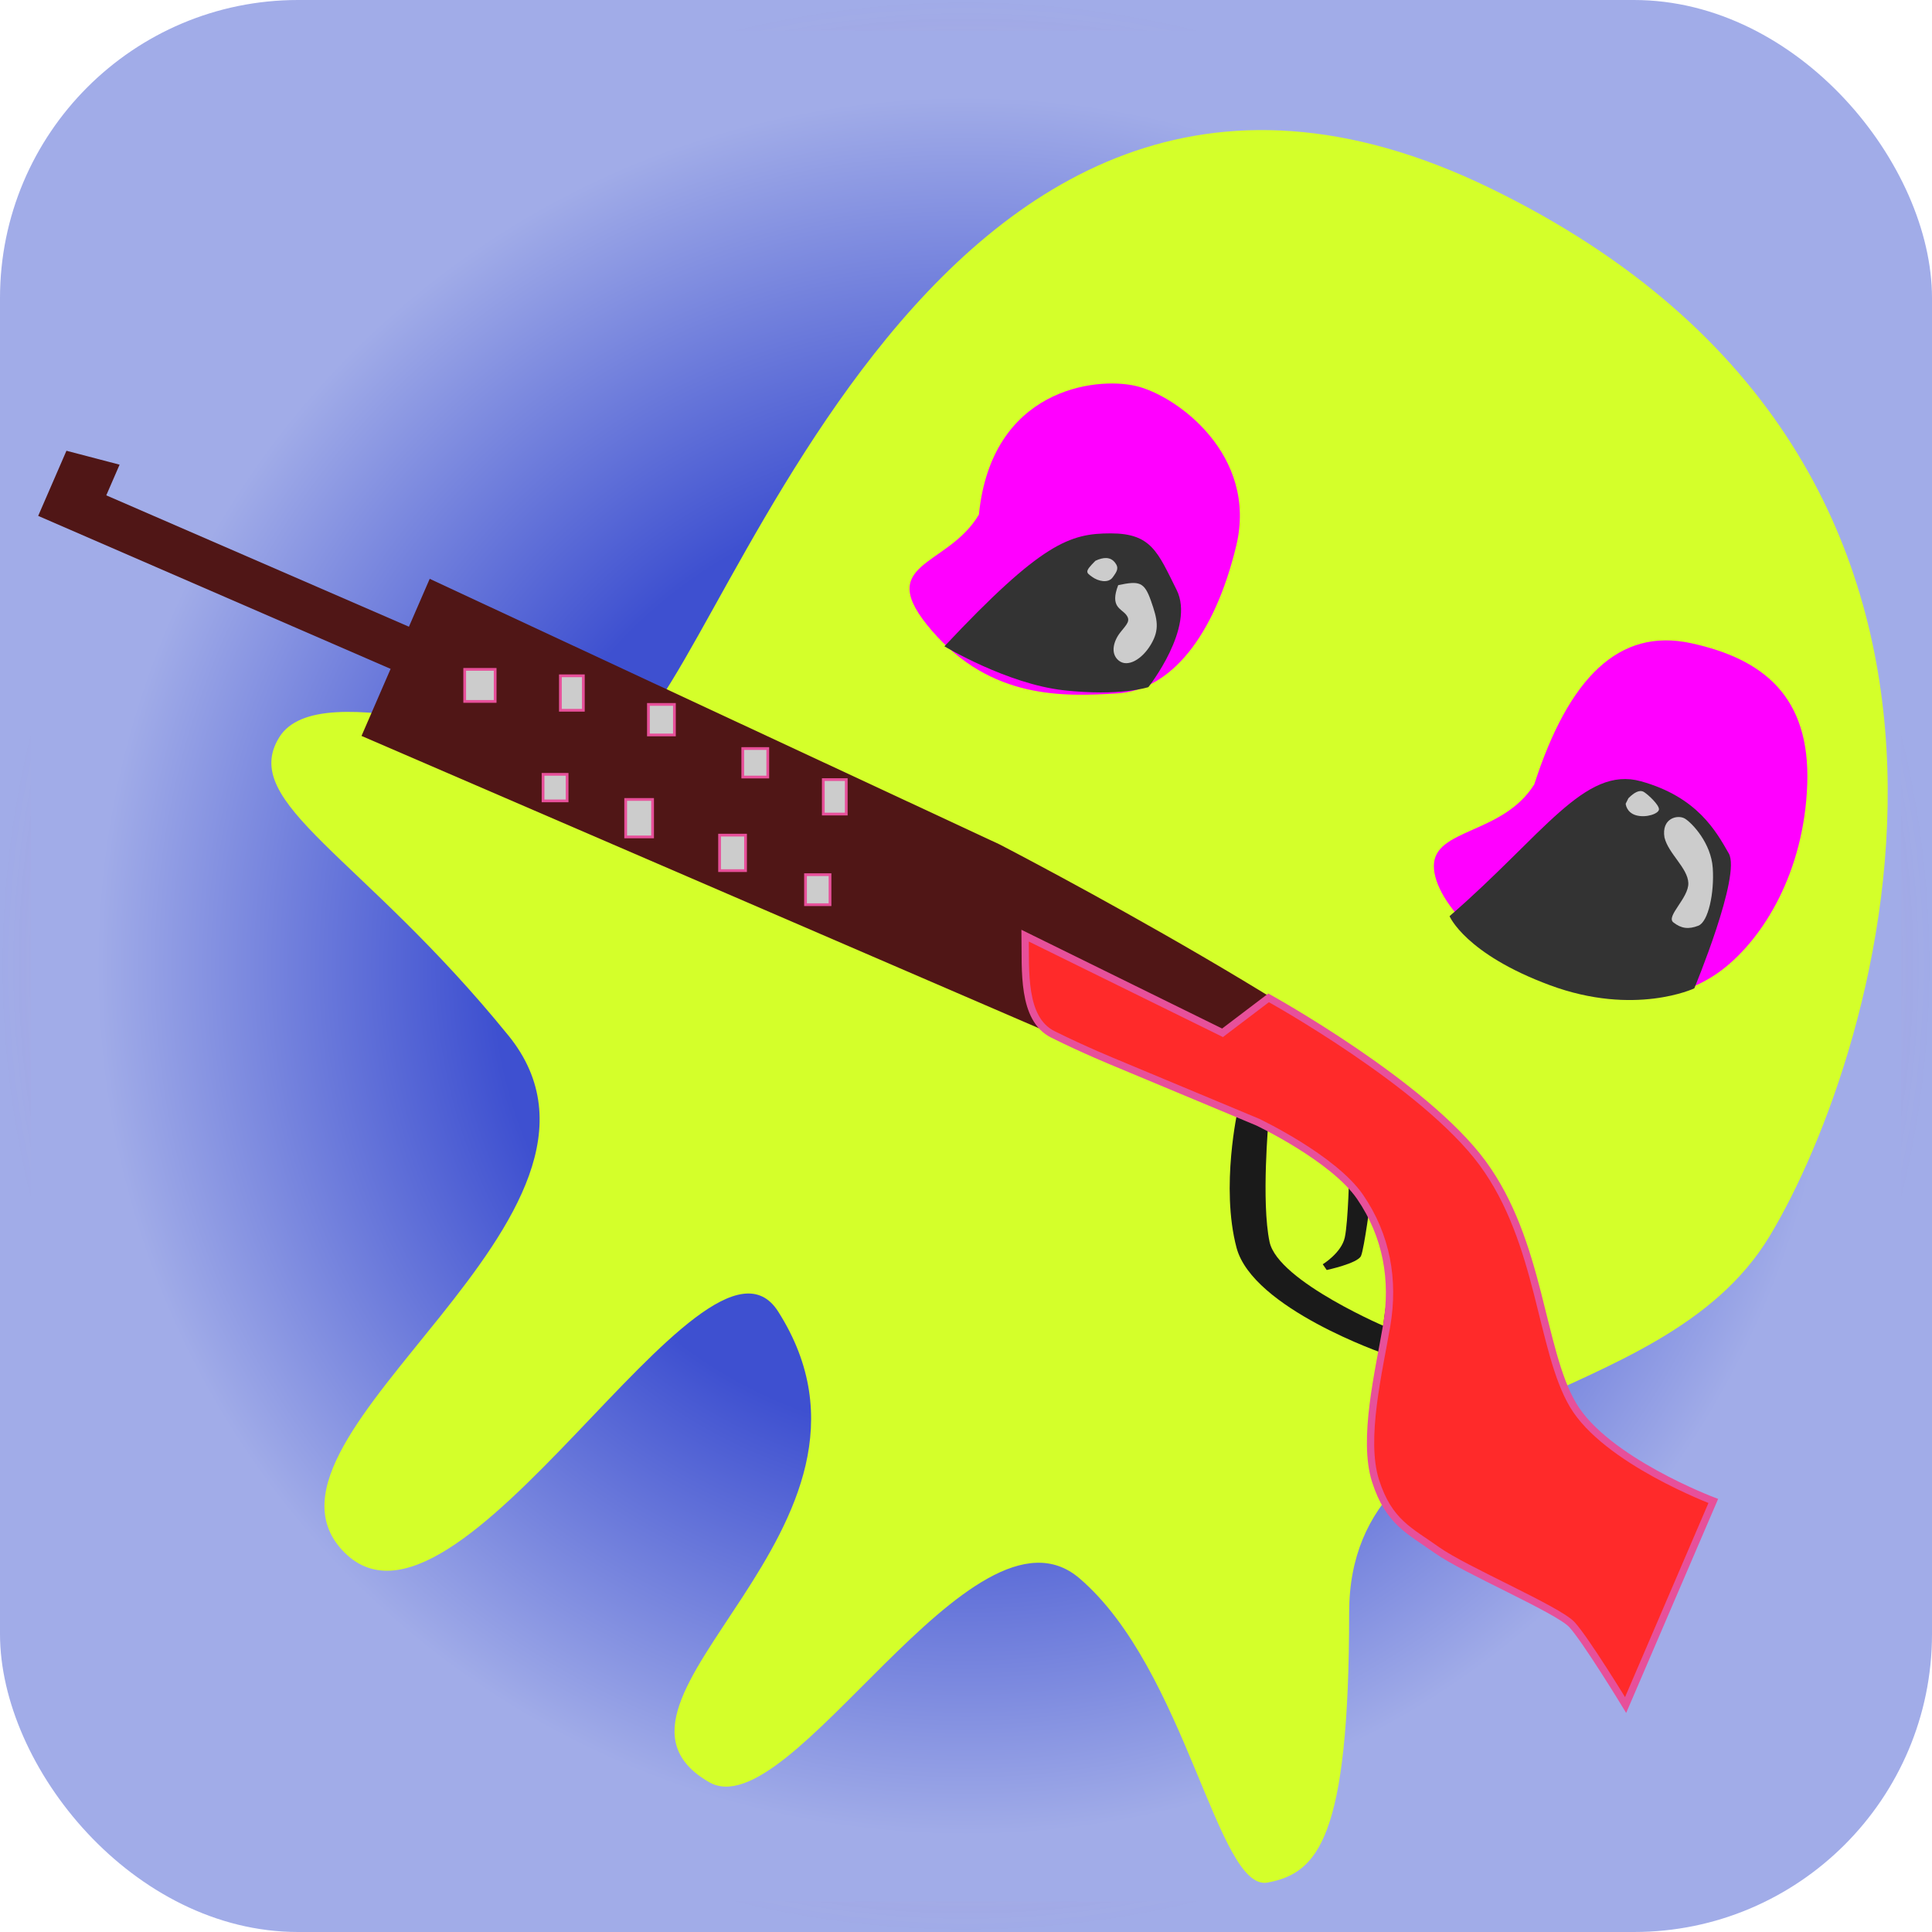 <?xml version="1.0" encoding="UTF-8" standalone="no"?>
<!-- Created with Inkscape (http://www.inkscape.org/) -->

<svg
   width="200"
   height="200"
   viewBox="0 0 52.917 52.917"
   version="1.1"
   id="svg1"
   inkscape:export-filename="game-launcher-icon.png"
   inkscape:export-xdpi="96"
   inkscape:export-ydpi="96"
   inkscape:version="1.4.2 (ebf0e940d0, 2025-05-08)"
   sodipodi:docname="drawing.svg"
   xmlns:inkscape="http://www.inkscape.org/namespaces/inkscape"
   xmlns:sodipodi="http://sodipodi.sourceforge.net/DTD/sodipodi-0.dtd"
   xmlns:xlink="http://www.w3.org/1999/xlink"
   xmlns="http://www.w3.org/2000/svg"
   xmlns:svg="http://www.w3.org/2000/svg">
  <sodipodi:namedview
     id="namedview1"
     pagecolor="#ffffff"
     bordercolor="#000000"
     borderopacity="0.25"
     inkscape:showpageshadow="2"
     inkscape:pageopacity="0.0"
     inkscape:pagecheckerboard="0"
     inkscape:deskcolor="#d1d1d1"
     inkscape:document-units="px"
     inkscape:zoom="1.0885159"
     inkscape:cx="90.949522"
     inkscape:cy="182.81773"
     inkscape:window-width="1900"
     inkscape:window-height="1060"
     inkscape:window-x="0"
     inkscape:window-y="0"
     inkscape:window-maximized="1"
     inkscape:current-layer="svg1" />
  <defs
     id="defs1">
    <linearGradient
       id="linearGradient16"
       inkscape:collect="always">
      <stop
         style="stop-color:#2f20c3;stop-opacity:1;"
         offset="0.019"
         id="stop17" />
      <stop
         style="stop-color:#e7509a;stop-opacity:0;"
         offset="1"
         id="stop18" />
    </linearGradient>
    <linearGradient
       id="linearGradient15"
       inkscape:collect="always">
      <stop
         style="stop-color:#3e50d0;stop-opacity:1;"
         offset="0.489"
         id="stop15" />
      <stop
         style="stop-color:#a1ace8;stop-opacity:1;"
         offset="0.9"
         id="stop16" />
    </linearGradient>
    <radialGradient
       inkscape:collect="always"
       xlink:href="#linearGradient15"
       id="radialGradient16"
       cx="26.458"
       cy="26.458"
       fx="26.458"
       fy="26.458"
       r="26.458"
       gradientUnits="userSpaceOnUse" />
    <radialGradient
       inkscape:collect="always"
       xlink:href="#linearGradient16"
       id="radialGradient18"
       cx="26.458"
       cy="26.458"
       fx="26.458"
       fy="26.458"
       r="26.458"
       gradientUnits="userSpaceOnUse" />
  </defs>
  <g
     inkscape:label="background"
     inkscape:groupmode="layer"
     id="layer1">
    <rect
       style="fill:url(#radialGradient16);stroke:url(#radialGradient18);stroke-width:1.689;stroke-opacity:0.696;fill-opacity:1;stroke-dasharray:none"
       id="rect1"
       width="52.917"
       height="52.917"
       x="0"
       y="0"
       ry="8.164" />
  </g>
  <g
     inkscape:groupmode="layer"
     id="layer2"
     inkscape:label="inky"
     style="fill:#1a1a1a">
    <path
       style="fill:#d4ff2a;fill-opacity:1;stroke:none;stroke-width:0.525;stroke-opacity:0.696"
       d="M 13.922,28.359 C 9.919,23.426 6.531,22 7.648,20.195 8.766,18.391 14.352,20.711 16.93,20.281 19.508,19.852 25.094,-2.492 40.82,5.156 56.547,12.805 51.477,28.875 48.469,33.859 c -3.008,4.984 -11.516,4.125 -11.516,10.313 0,6.188 -0.859,7.133 -2.234,7.391 -1.375,0.258 -2.234,-5.844 -5.156,-8.336 -2.922,-2.492 -7.906,6.875 -10.141,5.586 -3.882,-2.24 5.67,-6.951 1.891,-12.891 -2.003,-3.147 -8.821,9.932 -11.945,6.531 -2.921,-3.179 8.557,-9.16 4.555,-14.094 z"
       id="path3"
       sodipodi:nodetypes="zssssssssssz" />
    <path
       style="fill:#ff00ff;fill-opacity:1;stroke:none;stroke-width:0.525;stroke-opacity:0.696"
       d="m 26.812,14.094 c 0.344,-3.438 3.18,-3.781 4.297,-3.523 1.117,0.258 3.352,1.891 2.75,4.383 -0.602,2.492 -1.805,3.953 -3.266,4.039 -1.461,0.086 -3.437,0.172 -5.07,-1.719 -1.633,-1.891 0.43,-1.719 1.289,-3.18 z"
       id="path4" />
    <path
       style="fill:#ff00ff;fill-opacity:1;stroke:none;stroke-width:0.525;stroke-opacity:0.696"
       d="m 42.023,21.484 c 0.945,-2.922 2.32,-4.297 4.297,-3.867 1.977,0.43 3.266,1.461 3.18,3.867 -0.086,2.406 -1.203,4.211 -2.32,5.07 -1.117,0.859 -2.836,1.117 -4.555,0.43 -1.719,-0.688 -3.352,-2.234 -3.352,-3.266 0,-1.031 1.891,-0.859 2.75,-2.234 z"
       id="path5" />
    <path
       style="fill:#333333;fill-opacity:1;stroke:none;stroke-width:0.525;stroke-opacity:0.696"
       d="m 25.867,17.703 c 2.664,-2.836 3.437,-3.094 4.555,-3.094 1.117,0 1.289,0.516 1.805,1.547 0.516,1.031 -0.773,2.664 -0.773,2.664 0,0 -0.773,0.258 -2.32,0.086 -1.547,-0.172 -3.266,-1.203 -3.266,-1.203 z"
       id="path6" />
    <path
       style="fill:#333333;fill-opacity:1;stroke:none;stroke-width:0.525;stroke-opacity:0.696"
       d="m 39.703,25.094 c 2.578,-2.234 3.695,-4.125 5.242,-3.695 1.547,0.43 2.062,1.375 2.406,1.977 0.344,0.602 -0.945,3.695 -0.945,3.695 0,0 -1.633,0.773 -3.953,-0.086 -2.32,-0.859 -2.75,-1.891 -2.75,-1.891 z"
       id="path7" />
    <path
       style="fill:#cccccc;fill-opacity:1;stroke:none;stroke-width:0.525;stroke-opacity:0.696"
       d="m 30.627,16.027 c 0.577,-0.122 0.714,-0.091 0.896,0.425 0.182,0.517 0.243,0.79 0,1.2 -0.243,0.41 -0.638,0.638 -0.881,0.441 -0.243,-0.197 -0.137,-0.547 0.046,-0.775 0.182,-0.228 0.289,-0.319 0.152,-0.486 -0.137,-0.167 -0.441,-0.213 -0.213,-0.805 z"
       id="path8" />
    <path
       style="fill:#cccccc;fill-opacity:1;stroke:none;stroke-width:0.525;stroke-opacity:0.696"
       d="m 45.59,22.94 c -0.091,-0.532 0.365,-0.638 0.562,-0.517 0.197,0.122 0.714,0.668 0.76,1.352 0.046,0.684 -0.122,1.474 -0.395,1.58 -0.273,0.106 -0.471,0.076 -0.684,-0.091 -0.213,-0.167 0.425,-0.668 0.41,-1.079 -0.015,-0.41 -0.547,-0.805 -0.653,-1.246 z"
       id="path9" />
    <path
       style="fill:#cccccc;fill-opacity:1;stroke:none;stroke-width:0.525;stroke-opacity:0.696"
       d="m 44.603,21.861 c -0.076,0.152 -0.076,0.152 -0.076,0.152 0,0 0.015,0.243 0.289,0.319 0.273,0.076 0.623,-0.046 0.623,-0.167 0,-0.122 -0.289,-0.395 -0.41,-0.471 -0.122,-0.076 -0.273,0.015 -0.425,0.167 z"
       id="path10" />
    <path
       style="fill:#cccccc;fill-opacity:1;stroke:none;stroke-width:0.525;stroke-opacity:0.696"
       d="m 30.004,15.359 c -0.304,0.304 -0.258,0.319 -0.091,0.441 0.167,0.122 0.441,0.182 0.562,0.015 0.122,-0.167 0.182,-0.258 0.061,-0.41 -0.122,-0.152 -0.304,-0.152 -0.532,-0.046 z"
       id="path11" />
  </g>
  <g
     inkscape:groupmode="layer"
     id="layer3"
     inkscape:label="gun"
     transform="matrix(1.221,0.53,-0.53,1.221,11.07,-17.869)">
    <path
       style="fill:#1a1a1a;fill-opacity:1;stroke:none;stroke-width:0.525;stroke-opacity:0.696"
       d="m 30.171,26.418 c 0,0 0.304,1.61 1.109,2.628 0.805,1.018 3.676,0.79 3.676,0.79 l -0.122,-0.517 c 0,0 -2.491,0.03 -2.978,-0.653 -0.486,-0.684 -1.018,-2.294 -1.018,-2.294 z"
       id="path13" />
    <path
       style="fill:#1a1a1a;fill-opacity:1;stroke:none;stroke-width:0.525;stroke-opacity:0.696"
       d="m 32.769,26.646 c 0,0 0.41,1.003 0.471,1.322 0.061,0.319 -0.197,0.684 -0.197,0.684 l 0.122,0.076 c 0,0 0.532,-0.38 0.532,-0.547 0,-0.167 -0.289,-1.17 -0.289,-1.17 z"
       id="path14" />
    <path
       style="fill:#501616;fill-opacity:1;stroke:none;stroke-width:0.525;stroke-opacity:0.696"
       d="m 2.664,23.59 v 1.461 h 7.906 v 1.504 l 20.195,-0.043 c 0,0 3.094,0.043 3.695,2.02 0.602,1.977 0.559,2.707 1.375,3.867 0.816,1.16 4.297,0.645 5.199,1.203 0.902,0.559 1.332,0.945 1.332,0.945 v -4.641 c 0,0 -2.32,0.086 -3.309,-0.559 -0.988,-0.645 -1.934,-2.965 -4.297,-4.168 C 32.398,23.977 23.504,23.375 23.504,23.375 L 10.57,23.031 v 1.074 H 3.781 v -0.688 z"
       id="path12" />
    <path
       style="fill:#ff2a2a;fill-opacity:1;stroke:#e7509a;stroke-width:0.15;stroke-opacity:1;stroke-dasharray:none"
       d="m 24.733,24.888 c 0.292,0.645 0.618,1.598 1.332,1.636 0.713,0.039 1.44,0.022 1.44,0.022 l 3.141,-0.044 c 0,0 1.729,0.058 2.55,0.573 0.82,0.515 1.33,1.289 1.556,2.211 0.226,0.922 0.47,2.346 1.062,3.022 0.592,0.676 1.058,0.661 1.73,0.805 0.672,0.144 2.768,0.13 3.153,0.299 0.384,0.169 1.674,1.078 1.674,1.078 l -0.017,-4.57 c 0,0 -2.363,0.117 -3.434,-0.662 -1.072,-0.779 -1.938,-2.804 -3.687,-3.824 -1.749,-1.02 -5.395,-1.367 -5.395,-1.367 l -0.583,1.037 z"
       id="path15" />
  </g>
  <rect
     style="fill:#cccccc;fill-opacity:1;stroke:#e7509a;stroke-width:0.075;stroke-dasharray:none;stroke-opacity:1"
     id="rect18"
     width="0.834"
     height="0.878"
     x="12.728"
     y="18.334"
     ry="0" />
  <rect
     style="fill:#cccccc;fill-opacity:1;stroke:#e7509a;stroke-width:0.075;stroke-dasharray:none;stroke-opacity:1"
     id="rect19"
     width="0.629"
     height="0.944"
     x="15.349"
     y="18.51" />
  <rect
     style="fill:#cccccc;fill-opacity:1;stroke:#e7509a;stroke-width:0.075;stroke-dasharray:none;stroke-opacity:1"
     id="rect20"
     width="0.712"
     height="0.836"
     x="17.76"
     y="19.294" />
  <rect
     style="fill:#cccccc;fill-opacity:1;stroke:#e7509a;stroke-width:0.075;stroke-dasharray:none;stroke-opacity:1"
     id="rect21"
     width="0.685"
     height="0.781"
     x="20.344"
     y="20.502" />
  <rect
     style="fill:#cccccc;fill-opacity:1;stroke:#e7509a;stroke-width:0.075;stroke-dasharray:none;stroke-opacity:1"
     id="rect22"
     width="0.629"
     height="0.944"
     x="22.55"
     y="21.353" />
  <rect
     style="fill:#cccccc;fill-opacity:1;stroke:#e7509a;stroke-width:0.075;stroke-dasharray:none;stroke-opacity:1"
     id="rect23"
     width="0.659"
     height="0.727"
     x="14.874"
     y="21.209" />
  <rect
     style="fill:#cccccc;fill-opacity:1;stroke:#e7509a;stroke-width:0.075;stroke-dasharray:none;stroke-opacity:1"
     id="rect24"
     width="0.737"
     height="1.026"
     x="17.137"
     y="21.897" />
  <rect
     style="fill:#cccccc;fill-opacity:1;stroke:#e7509a;stroke-width:0.075;stroke-dasharray:none;stroke-opacity:1"
     id="rect25"
     width="0.711"
     height="0.972"
     x="19.709"
     y="22.874" />
  <rect
     style="fill:#cccccc;fill-opacity:1;stroke:#e7509a;stroke-width:0.075;stroke-dasharray:none;stroke-opacity:1"
     id="rect26"
     width="0.671"
     height="0.822"
     x="22.063"
     y="23.957" />
</svg>
